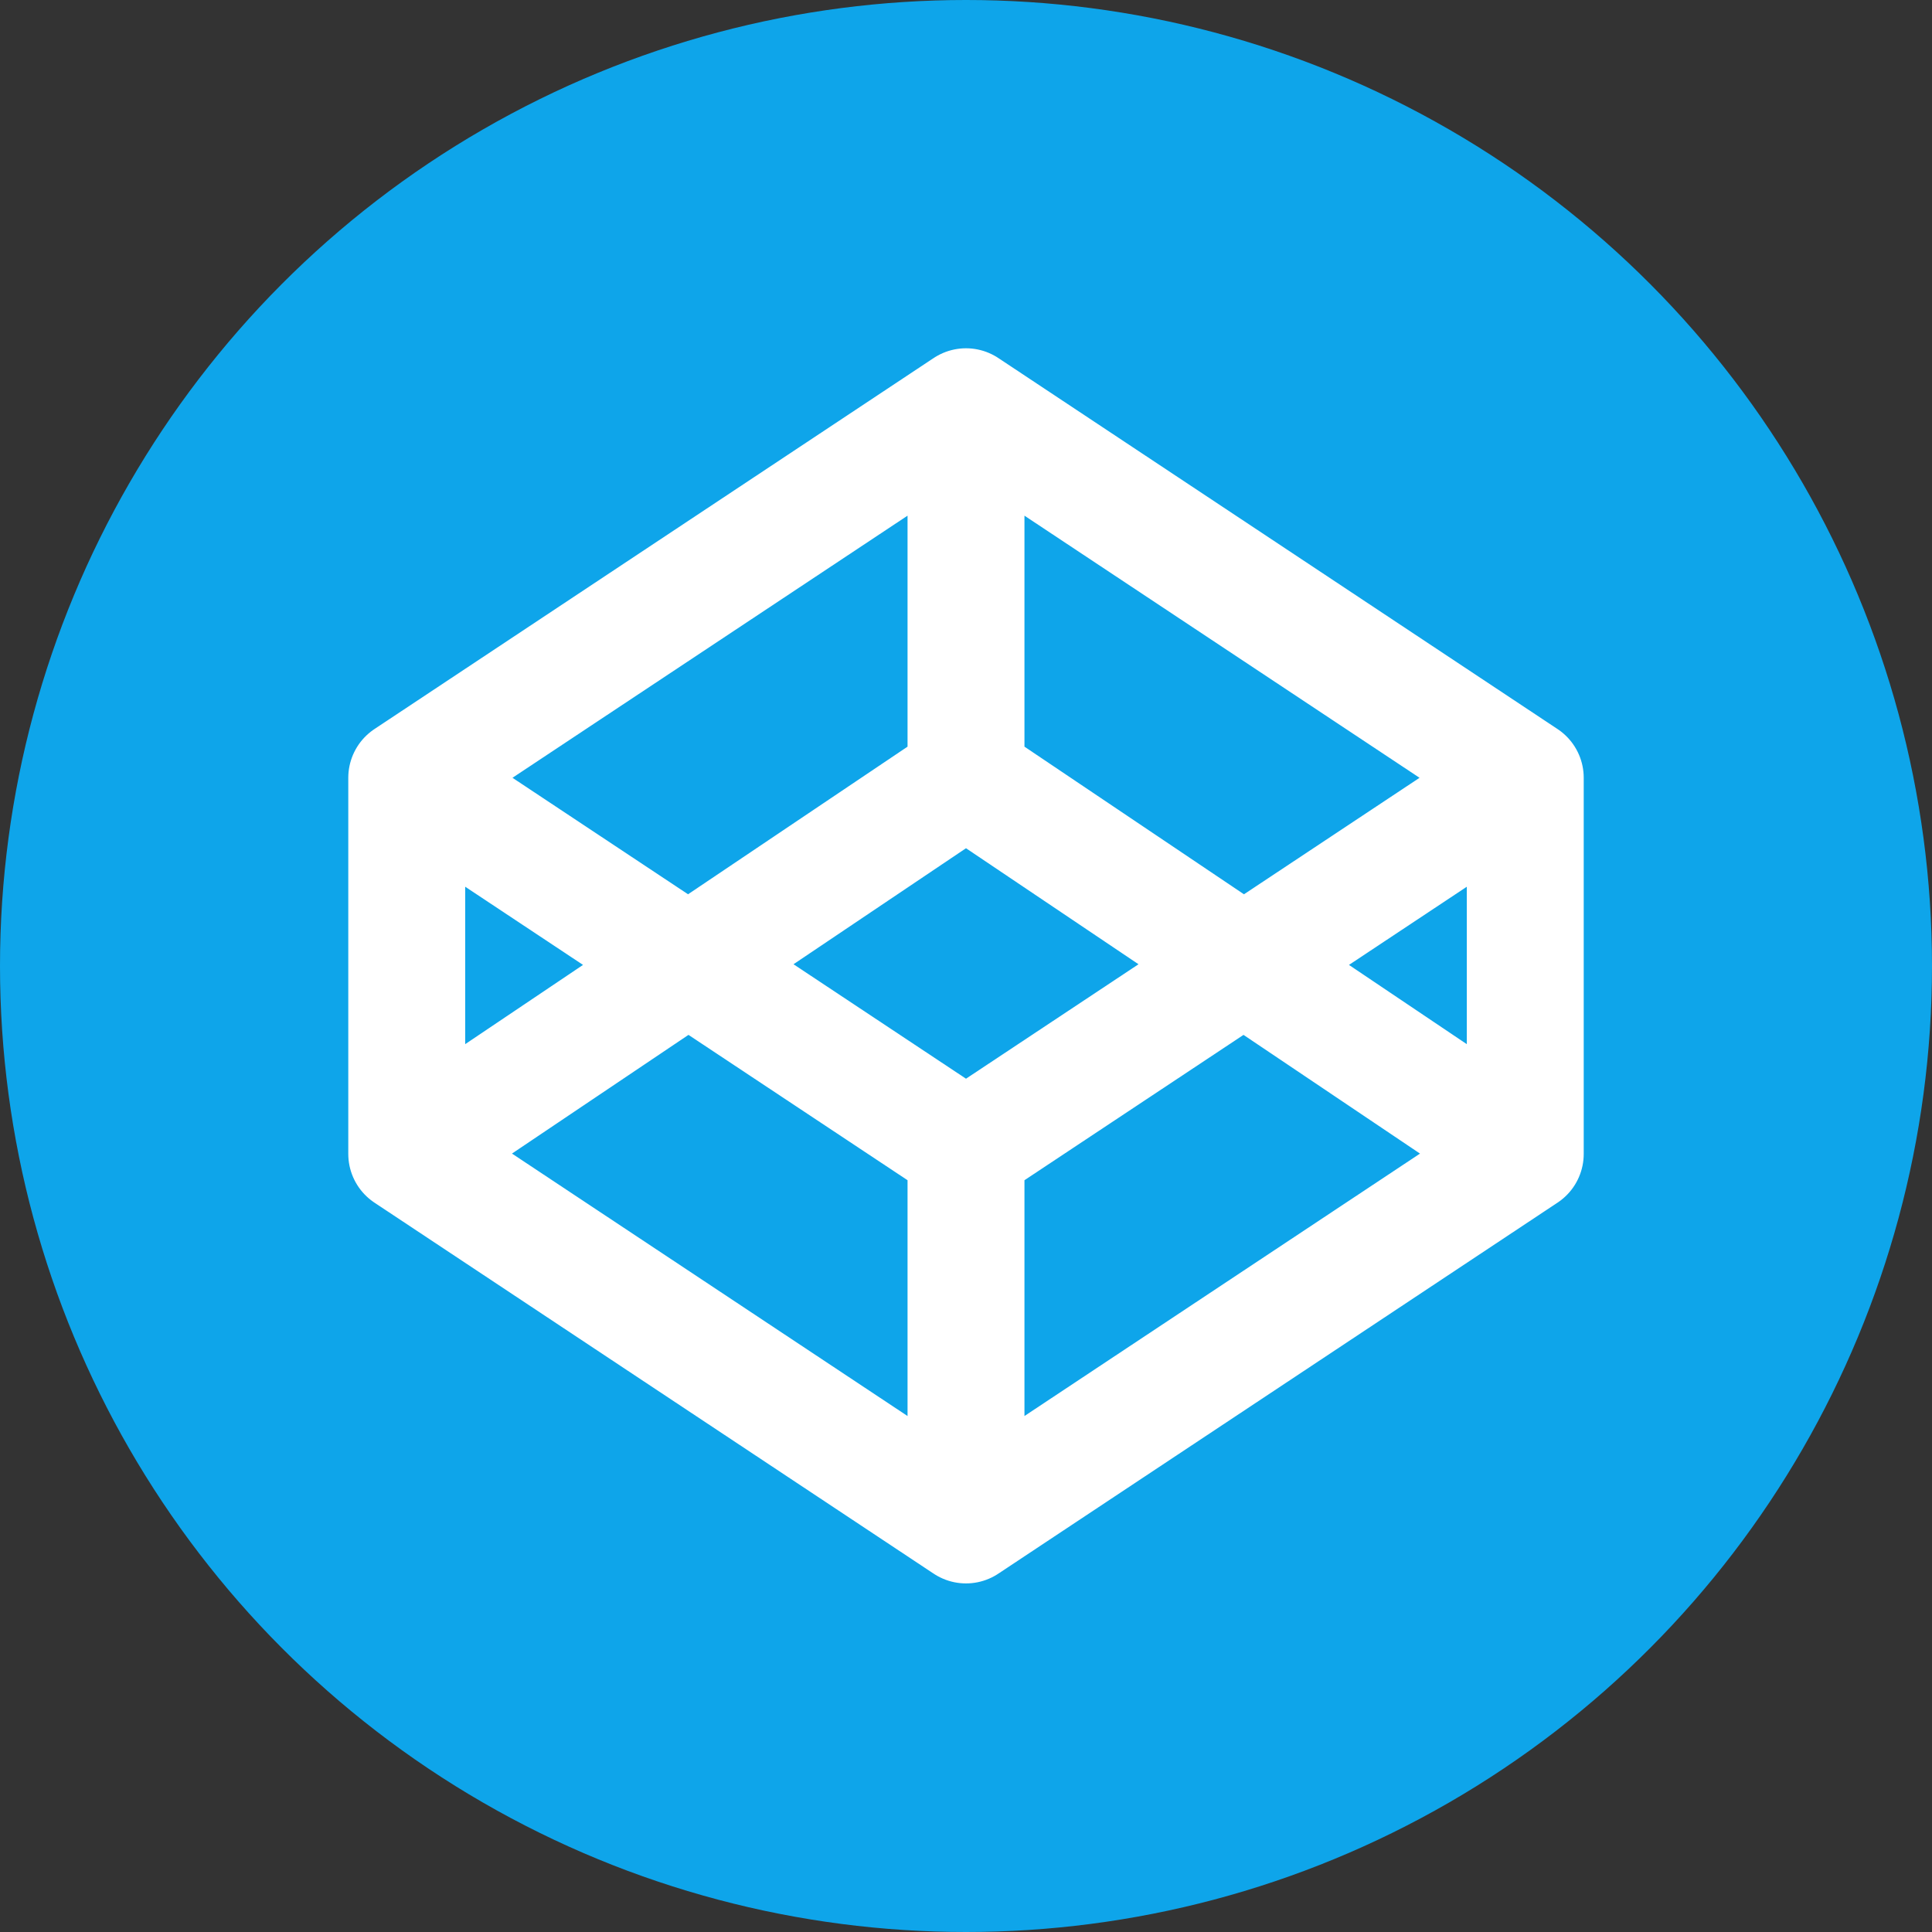 <svg width="76" height="76" viewBox="0 0 76 76" fill="none" xmlns="http://www.w3.org/2000/svg">
<rect x="0" y="0" width="76" height="76" fill="#333333" stroke="none"/>
<circle cx="38" cy="38" r="38" fill="#0EA5EA"/>
<path d="M16 45.392L38 59.988M16 45.392V30.596M16 45.392L38 30.596M38 59.988L60 45.392V30.596L38 16M38 59.988V45.391M38 16L16 30.596M38 16V30.596M16 30.596L38 45.193L60 30.597M59.998 45.392L38 30.596" stroke="white" stroke-width="4.599" stroke-linecap="round" stroke-linejoin="round"/>
</svg>
